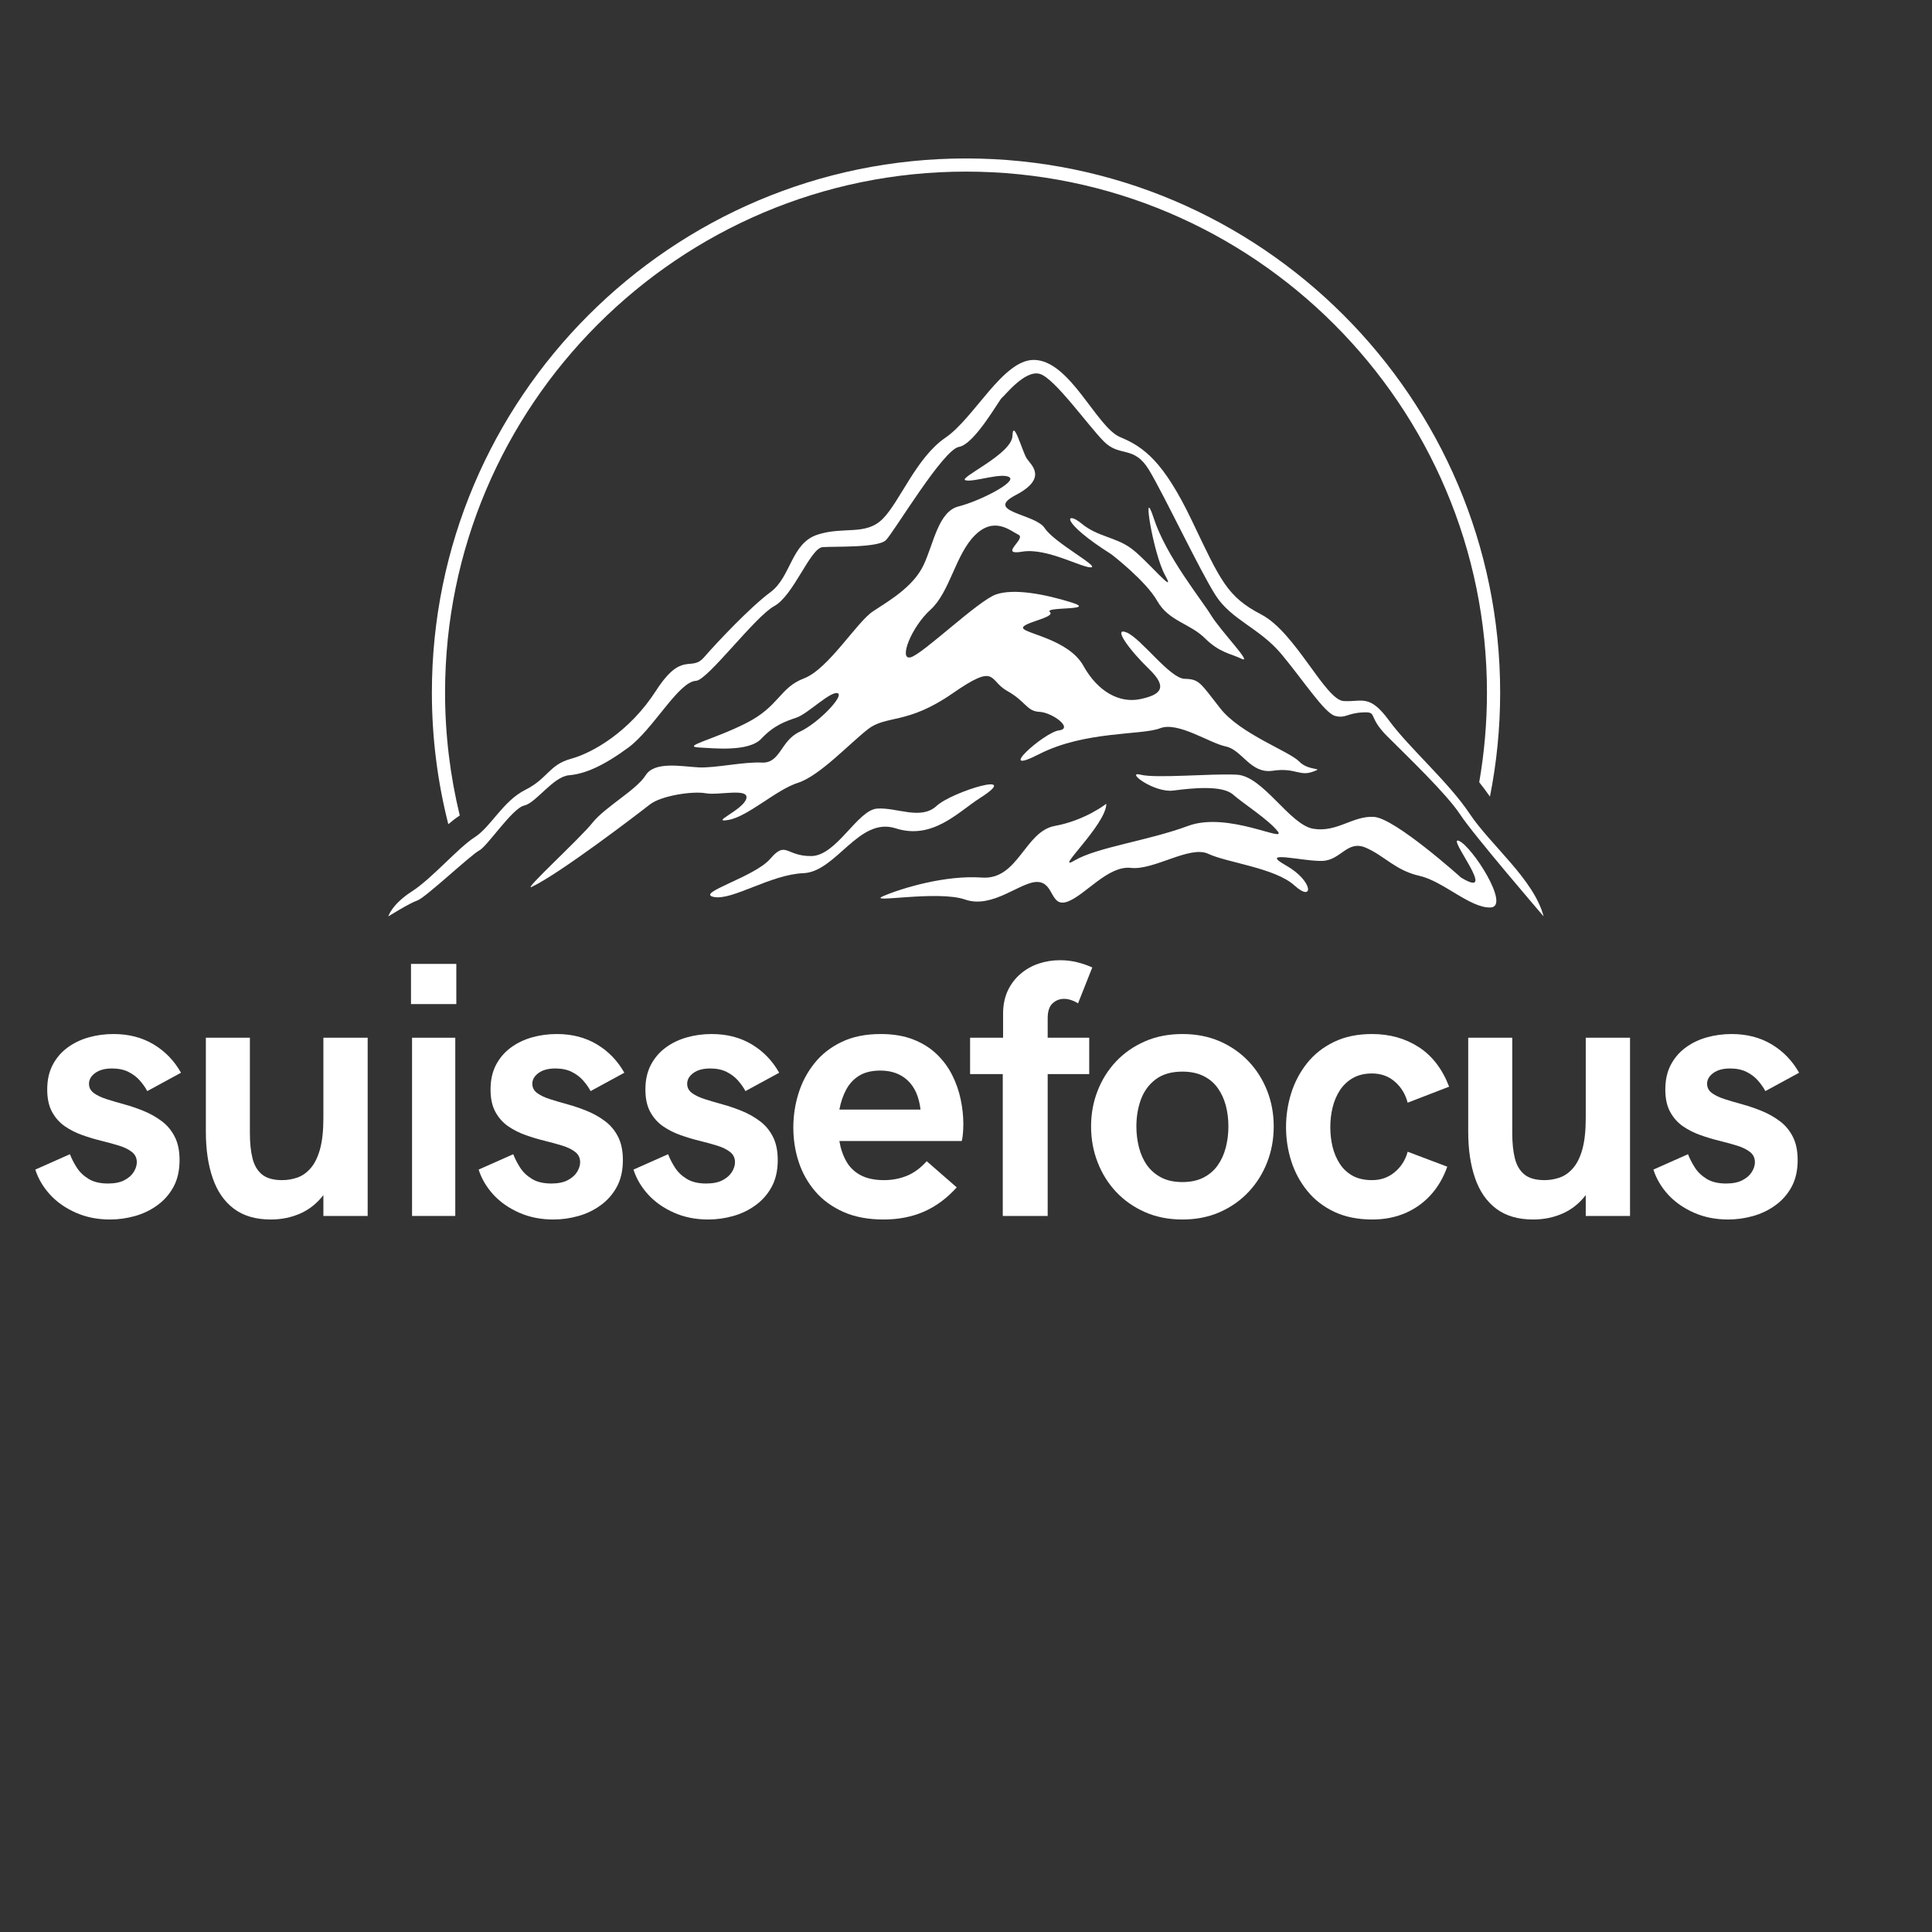 <svg xmlns="http://www.w3.org/2000/svg" xmlns:xlink="http://www.w3.org/1999/xlink" width="500" zoomAndPan="magnify" viewBox="0 0 375 375" height="500" preserveAspectRatio="xMidYMid meet" version="1.0"><rect x="0" y="0" width="375" height="375" fill="#333333" stroke="none"/><defs><g/><clipPath id="bf6015ca64"><path d="M 75.367 69 L 299.617 69 L 299.617 177.754 L 75.367 177.754 Z M 75.367 69 " clip-rule="nonzero"/></clipPath><clipPath id="26b70d2795"><path d="M 83 30.754 L 292 30.754 L 292 160 L 83 160 Z M 83 30.754 " clip-rule="nonzero"/></clipPath></defs><g clip-path="url(#bf6015ca64)"><path fill="#ffffff" d="M 299.617 177.871 C 299.617 177.871 285.965 162 283.402 158.078 C 280.844 154.152 273.168 146.812 269.238 142.891 C 265.312 138.965 267.535 138.113 264.461 138.281 C 261.391 138.449 261.223 139.477 259.168 138.965 C 257.117 138.457 253.031 132.137 248.766 127.016 C 244.5 121.891 239.039 120.359 235.965 115.578 C 232.895 110.801 225.898 95.953 222.996 91.176 C 220.09 86.398 217.359 88.785 214.289 85.715 C 211.215 82.645 204.73 73.426 201.832 72.574 C 198.93 71.723 195.004 76.84 194.492 77.184 C 193.984 77.523 189.203 86.227 186.129 86.742 C 183.059 87.25 173.5 103.297 171.965 104.832 C 170.426 106.367 162.062 106.023 159.676 106.199 C 157.285 106.367 154.043 115.582 150.289 117.637 C 146.535 119.68 137.348 132.035 135.105 132.145 C 131.691 132.293 126.828 141.512 121.965 145.098 C 117.098 148.688 113.516 150.219 110.445 150.477 C 107.371 150.734 104.043 155.852 101.738 156.359 C 99.434 156.871 94.566 164.301 93.031 165.066 C 91.496 165.836 82.547 174.273 81.012 174.781 C 79.477 175.293 75.379 177.871 75.379 177.871 C 75.379 177.871 75.984 175.578 79.953 173.016 C 83.922 170.453 88.91 164.566 92.113 162.523 C 95.312 160.477 97.617 155.48 101.969 153.305 C 106.316 151.129 106.574 148.441 110.797 147.289 C 115.02 146.141 122.188 142.043 127.305 134.105 C 132.426 126.168 134.09 130.523 136.652 127.582 C 139.215 124.637 145.609 117.855 149.578 114.91 C 153.547 111.969 153.547 105.441 158.668 103.777 C 163.785 102.113 168.012 104.035 171.336 100.707 C 174.664 97.375 177.859 88.805 183.496 84.965 C 189.129 81.125 194.629 69.859 200.645 69.859 C 207.684 69.859 212.805 82.918 217.41 84.836 C 222.02 86.75 225.859 89.57 231.363 101.094 C 236.871 112.613 238.148 115.812 244.801 119.266 C 251.457 122.719 257.219 135.855 260.801 136.074 C 264.383 136.293 265.789 134.625 269.629 139.875 C 273.469 145.121 281.152 151.777 285.242 157.918 C 289.336 164.062 297.734 170.691 299.617 177.871 Z M 299.617 177.871 " fill-opacity="1" fill-rule="nonzero"/></g><path fill="#ffffff" d="M 103.219 172.141 C 101.262 173.074 112.48 162.852 114.969 159.73 C 117.457 156.609 123.551 153.316 125.305 150.496 C 127.059 147.676 132.398 148.793 135.625 148.949 C 138.855 149.105 144.309 147.836 147.891 148.016 C 151.48 148.188 151.512 143.746 155.191 142.051 C 158.867 140.352 163.984 134.965 162.566 134.547 C 161.148 134.141 156.801 138.539 154.605 139.285 C 152.414 140.031 150.219 140.781 147.758 143.395 C 145.289 146.008 138.359 145.215 135.812 145.094 C 132.043 144.906 138.402 143.617 144.848 140.352 C 151.301 137.078 151.293 133.488 156.055 131.672 C 160.812 129.855 166.297 120.723 169.453 118.656 C 172.609 116.586 177.234 113.906 179.234 109.738 C 181.234 105.559 182.082 99.281 186.086 98.285 C 190.086 97.285 197.461 93.539 195.891 92.609 C 194.32 91.68 189.012 93.641 187.414 93.223 C 185.816 92.801 196.395 88.191 196.516 84.609 C 196.641 81.027 198.469 87.785 199.305 89.016 C 200.145 90.254 203.434 92.805 197.164 96.086 C 190.891 99.367 200.941 99.684 202.781 102.512 C 204.617 105.336 213.555 110.039 211.754 110.125 C 209.953 110.207 203.133 106.281 198.422 107.078 C 193.707 107.875 199.266 104.555 197.684 103.793 C 196.102 103.031 193.008 100.148 189.23 103.895 C 185.453 107.641 184.375 114.934 180.613 118.34 C 176.852 121.746 174.379 128.191 176.746 127.586 C 179.109 126.98 189.863 116.57 193.34 115.375 C 196.816 114.176 202.867 115.332 208.004 116.945 C 213.141 118.566 202.57 117.707 203.777 118.789 C 204.984 119.871 198.105 120.902 198.59 121.953 C 199.078 123 207.473 124.168 210.281 129.223 C 213.09 134.277 217.293 136.531 221.289 135.703 C 225.289 134.875 226.789 133.484 223.016 129.844 C 219.238 126.207 215.871 121.598 218.688 122.766 C 221.508 123.926 227.059 131.688 229.934 131.758 C 232.805 131.824 232.949 132.512 236.848 137.484 C 240.738 142.457 250.277 145.832 252.164 147.801 C 254.047 149.773 257.32 148.906 254.758 149.809 C 252.195 150.711 251.383 148.961 247.039 149.602 C 242.695 150.246 241.125 145.555 237.922 144.887 C 234.723 144.219 228.633 139.992 225.152 141.359 C 221.672 142.727 210.57 141.84 201.719 146.367 C 192.875 150.891 202.645 142.141 205.539 141.77 C 208.43 141.398 204.27 138.289 201.758 138.168 C 199.246 138.047 199.164 136.164 195.484 134.105 C 191.809 132.047 193.602 128.543 184.855 134.609 C 176.113 140.676 172.07 138.77 168.52 141.5 C 164.973 144.23 159.086 150.609 154.887 151.938 C 150.688 153.266 145.223 158.469 141.418 159.141 C 137.609 159.809 144.207 157.23 144.852 155.039 C 145.496 152.848 139.488 154.434 136.992 153.973 C 134.5 153.512 128.344 154.406 126.102 156.176 C 123.863 157.941 108.738 169.508 103.219 172.141 Z M 103.219 172.141 " fill-opacity="1" fill-rule="nonzero"/><path fill="#ffffff" d="M 283.582 170.332 C 283.582 170.332 270.785 158.812 266.688 158.559 C 262.59 158.301 259.516 161.629 254.914 160.863 C 250.309 160.094 245.188 150.625 240.07 150.367 C 234.953 150.109 224.457 151.137 221.387 150.367 C 218.312 149.602 223.949 153.949 227.789 153.441 C 231.629 152.93 237.258 152.414 239.309 154.207 C 241.355 156.004 246.219 159.074 248.016 161.379 C 249.809 163.684 238.289 157.449 230.605 160.309 C 222.926 163.168 212.941 164.449 208.594 167.008 C 204.242 169.57 214.738 160.094 214.738 156.004 C 214.738 156.004 210.641 159.238 204.754 160.309 C 198.867 161.379 197.656 170.848 190.582 170.336 C 183.508 169.828 175.059 172.383 171.477 173.918 C 167.895 175.453 181.93 172.727 187.328 174.602 C 192.723 176.48 198.184 171.02 201.43 171.188 C 204.676 171.355 203.816 176.238 207.23 174.996 C 210.645 173.75 215.078 167.949 219.52 168.457 C 223.957 168.969 230.953 164.023 234.539 165.73 C 238.121 167.434 247.508 168.457 251.258 171.871 C 255.012 175.285 255.016 171.02 249.555 167.949 C 244.094 164.875 253.137 167.266 256.727 167.098 C 260.309 166.93 261.5 163 265.09 164.535 C 268.672 166.07 270.891 168.969 275.5 169.996 C 280.109 171.02 285.398 176.309 289.324 176.141 C 293.25 175.973 285.742 164.277 283.18 163.211 C 280.617 162.145 291.18 174.938 283.582 170.332 Z M 283.582 170.332 " fill-opacity="1" fill-rule="nonzero"/><path fill="#ffffff" d="M 190.227 154.891 C 185.973 157.609 181.012 163.082 173.848 160.777 C 166.676 158.473 162.328 169.227 155.93 169.484 C 149.535 169.742 142.105 174.859 138.523 174.094 C 134.941 173.324 146.461 170.254 149.527 166.672 C 152.602 163.09 152.523 166.207 157.465 166.16 C 162.406 166.117 166.426 157.203 170.266 156.945 C 174.105 156.688 178.715 159.25 181.785 156.434 C 184.852 153.609 198.727 149.461 190.227 154.891 Z M 190.227 154.891 " fill-opacity="1" fill-rule="nonzero"/><path fill="#ffffff" d="M 215.75 107.613 C 215.75 107.613 222.406 112.73 224.625 116.652 C 226.848 120.578 230.938 120.992 233.844 123.859 C 236.746 126.723 238.793 126.816 241.012 127.879 C 243.23 128.938 236.914 122.457 235.043 119.383 C 233.164 116.312 226.336 107.949 223.949 100.609 C 221.559 93.273 223.781 107.438 226.168 111.703 C 228.555 115.969 222.586 108.633 219.512 106.41 C 216.441 104.191 213.027 104.191 209.953 101.637 C 206.879 99.078 205.508 101.133 215.75 107.613 Z M 215.75 107.613 " fill-opacity="1" fill-rule="nonzero"/><g clip-path="url(#26b70d2795)"><path fill="#ffffff" d="M 86.387 134.426 C 86.387 78.672 131.746 33.309 187.504 33.309 C 243.262 33.309 288.617 78.668 288.617 134.426 C 288.617 140.363 288.098 146.176 287.117 151.836 C 287.855 152.762 288.555 153.691 289.199 154.625 C 290.496 148.086 291.18 141.336 291.18 134.426 C 291.18 77.262 244.672 30.754 187.508 30.754 C 130.344 30.754 83.828 77.262 83.828 134.426 C 83.828 143.238 84.938 151.797 87.016 159.973 C 87.777 159.328 88.52 158.754 89.242 158.289 C 87.379 150.633 86.387 142.645 86.387 134.426 Z M 86.387 134.426 " fill-opacity="1" fill-rule="nonzero"/></g><g fill="#ffffff" fill-opacity="1"><g transform="translate(5.915, 236.016)"><g><path d="M 15.438 0.688 C 13.02 0.688 10.816 0.25 8.828 -0.625 C 6.836 -1.5 5.164 -2.664 3.812 -4.125 C 2.469 -5.594 1.508 -7.219 0.938 -9 L 7.656 -11.984 C 7.977 -11.148 8.414 -10.297 8.969 -9.422 C 9.52 -8.547 10.285 -7.805 11.266 -7.203 C 12.242 -6.598 13.5 -6.297 15.031 -6.297 C 16.344 -6.297 17.406 -6.508 18.219 -6.938 C 19.039 -7.363 19.648 -7.898 20.047 -8.547 C 20.441 -9.191 20.641 -9.816 20.641 -10.422 C 20.641 -11.254 20.328 -11.914 19.703 -12.406 C 19.078 -12.906 18.242 -13.316 17.203 -13.641 C 16.172 -13.961 15.035 -14.273 13.797 -14.578 C 12.555 -14.879 11.316 -15.25 10.078 -15.688 C 8.848 -16.125 7.711 -16.695 6.672 -17.406 C 5.641 -18.125 4.812 -19.055 4.188 -20.203 C 3.562 -21.348 3.25 -22.797 3.25 -24.547 C 3.25 -26.367 3.598 -27.953 4.297 -29.297 C 5.004 -30.648 5.957 -31.77 7.156 -32.656 C 8.363 -33.551 9.738 -34.219 11.281 -34.656 C 12.832 -35.094 14.438 -35.312 16.094 -35.312 C 19.07 -35.312 21.676 -34.641 23.906 -33.297 C 26.133 -31.961 27.906 -30.129 29.219 -27.797 L 22.672 -24.234 C 22.285 -24.953 21.797 -25.645 21.203 -26.312 C 20.617 -26.977 19.883 -27.531 19 -27.969 C 18.125 -28.406 17.066 -28.625 15.828 -28.625 C 14.441 -28.625 13.348 -28.328 12.547 -27.734 C 11.754 -27.148 11.359 -26.457 11.359 -25.656 C 11.359 -24.914 11.676 -24.312 12.312 -23.844 C 12.945 -23.383 13.785 -22.988 14.828 -22.656 C 15.879 -22.32 17.031 -21.984 18.281 -21.641 C 19.531 -21.297 20.773 -20.867 22.016 -20.359 C 23.266 -19.848 24.414 -19.195 25.469 -18.406 C 26.52 -17.625 27.359 -16.625 27.984 -15.406 C 28.617 -14.188 28.938 -12.664 28.938 -10.844 C 28.938 -8.832 28.547 -7.102 27.766 -5.656 C 26.984 -4.219 25.938 -3.023 24.625 -2.078 C 23.32 -1.129 21.875 -0.43 20.281 0.016 C 18.695 0.461 17.082 0.688 15.438 0.688 Z M 15.438 0.688 "/></g></g></g><g fill="#ffffff" fill-opacity="1"><g transform="translate(35.972, 236.016)"><g><path d="M 16.578 0.688 C 13.672 0.688 11.285 -0.008 9.422 -1.406 C 7.566 -2.801 6.195 -4.781 5.312 -7.344 C 4.426 -9.906 3.984 -12.914 3.984 -16.375 L 3.984 -34.594 L 12.531 -34.594 L 12.531 -16.094 C 12.531 -14.207 12.695 -12.582 13.031 -11.219 C 13.363 -9.852 13.977 -8.801 14.875 -8.062 C 15.781 -7.32 17.086 -6.953 18.797 -6.953 C 19.785 -6.953 20.754 -7.113 21.703 -7.438 C 22.648 -7.758 23.508 -8.352 24.281 -9.219 C 25.062 -10.094 25.676 -11.316 26.125 -12.891 C 26.57 -14.473 26.797 -16.508 26.797 -19 L 26.797 -34.594 L 35.391 -34.594 L 35.391 0 L 26.797 0 L 26.797 -4.047 C 25.547 -2.43 24.047 -1.238 22.297 -0.469 C 20.547 0.301 18.641 0.688 16.578 0.688 Z M 16.578 0.688 "/></g></g></g><g fill="#ffffff" fill-opacity="1"><g transform="translate(74.962, 236.016)"><g><path d="M 4.812 -41.125 L 4.812 -48.922 L 13.609 -48.922 L 13.609 -41.125 Z M 5.016 0 L 5.016 -34.594 L 13.406 -34.594 L 13.406 0 Z M 5.016 0 "/></g></g></g><g fill="#ffffff" fill-opacity="1"><g transform="translate(91.964, 236.016)"><g><path d="M 15.438 0.688 C 13.02 0.688 10.816 0.25 8.828 -0.625 C 6.836 -1.5 5.164 -2.664 3.812 -4.125 C 2.469 -5.594 1.508 -7.219 0.938 -9 L 7.656 -11.984 C 7.977 -11.148 8.414 -10.297 8.969 -9.422 C 9.52 -8.547 10.285 -7.805 11.266 -7.203 C 12.242 -6.598 13.5 -6.297 15.031 -6.297 C 16.344 -6.297 17.406 -6.508 18.219 -6.938 C 19.039 -7.363 19.648 -7.898 20.047 -8.547 C 20.441 -9.191 20.641 -9.816 20.641 -10.422 C 20.641 -11.254 20.328 -11.914 19.703 -12.406 C 19.078 -12.906 18.242 -13.316 17.203 -13.641 C 16.172 -13.961 15.035 -14.273 13.797 -14.578 C 12.555 -14.879 11.316 -15.25 10.078 -15.688 C 8.848 -16.125 7.711 -16.695 6.672 -17.406 C 5.641 -18.125 4.812 -19.055 4.188 -20.203 C 3.562 -21.348 3.25 -22.797 3.25 -24.547 C 3.25 -26.367 3.598 -27.953 4.297 -29.297 C 5.004 -30.648 5.957 -31.77 7.156 -32.656 C 8.363 -33.551 9.738 -34.219 11.281 -34.656 C 12.832 -35.094 14.438 -35.312 16.094 -35.312 C 19.07 -35.312 21.676 -34.641 23.906 -33.297 C 26.133 -31.961 27.906 -30.129 29.219 -27.797 L 22.672 -24.234 C 22.285 -24.953 21.797 -25.645 21.203 -26.312 C 20.617 -26.977 19.883 -27.531 19 -27.969 C 18.125 -28.406 17.066 -28.625 15.828 -28.625 C 14.441 -28.625 13.348 -28.328 12.547 -27.734 C 11.754 -27.148 11.359 -26.457 11.359 -25.656 C 11.359 -24.914 11.676 -24.312 12.312 -23.844 C 12.945 -23.383 13.785 -22.988 14.828 -22.656 C 15.879 -22.32 17.031 -21.984 18.281 -21.641 C 19.531 -21.297 20.773 -20.867 22.016 -20.359 C 23.266 -19.848 24.414 -19.195 25.469 -18.406 C 26.52 -17.625 27.359 -16.625 27.984 -15.406 C 28.617 -14.188 28.938 -12.664 28.938 -10.844 C 28.938 -8.832 28.547 -7.102 27.766 -5.656 C 26.984 -4.219 25.938 -3.023 24.625 -2.078 C 23.32 -1.129 21.875 -0.43 20.281 0.016 C 18.695 0.461 17.082 0.688 15.438 0.688 Z M 15.438 0.688 "/></g></g></g><g fill="#ffffff" fill-opacity="1"><g transform="translate(122.021, 236.016)"><g><path d="M 15.438 0.688 C 13.02 0.688 10.816 0.25 8.828 -0.625 C 6.836 -1.5 5.164 -2.664 3.812 -4.125 C 2.469 -5.594 1.508 -7.219 0.938 -9 L 7.656 -11.984 C 7.977 -11.148 8.414 -10.297 8.969 -9.422 C 9.52 -8.547 10.285 -7.805 11.266 -7.203 C 12.242 -6.598 13.5 -6.297 15.031 -6.297 C 16.344 -6.297 17.406 -6.508 18.219 -6.938 C 19.039 -7.363 19.648 -7.898 20.047 -8.547 C 20.441 -9.191 20.641 -9.816 20.641 -10.422 C 20.641 -11.254 20.328 -11.914 19.703 -12.406 C 19.078 -12.906 18.242 -13.316 17.203 -13.641 C 16.172 -13.961 15.035 -14.273 13.797 -14.578 C 12.555 -14.879 11.316 -15.25 10.078 -15.688 C 8.848 -16.125 7.711 -16.695 6.672 -17.406 C 5.641 -18.125 4.812 -19.055 4.188 -20.203 C 3.562 -21.348 3.25 -22.797 3.25 -24.547 C 3.25 -26.367 3.598 -27.953 4.297 -29.297 C 5.004 -30.648 5.957 -31.77 7.156 -32.656 C 8.363 -33.551 9.738 -34.219 11.281 -34.656 C 12.832 -35.094 14.438 -35.312 16.094 -35.312 C 19.07 -35.312 21.676 -34.641 23.906 -33.297 C 26.133 -31.961 27.906 -30.129 29.219 -27.797 L 22.672 -24.234 C 22.285 -24.953 21.797 -25.645 21.203 -26.312 C 20.617 -26.977 19.883 -27.531 19 -27.969 C 18.125 -28.406 17.066 -28.625 15.828 -28.625 C 14.441 -28.625 13.348 -28.328 12.547 -27.734 C 11.754 -27.148 11.359 -26.457 11.359 -25.656 C 11.359 -24.914 11.676 -24.312 12.312 -23.844 C 12.945 -23.383 13.785 -22.988 14.828 -22.656 C 15.879 -22.32 17.031 -21.984 18.281 -21.641 C 19.531 -21.297 20.773 -20.867 22.016 -20.359 C 23.266 -19.848 24.414 -19.195 25.469 -18.406 C 26.52 -17.625 27.359 -16.625 27.984 -15.406 C 28.617 -14.188 28.938 -12.664 28.938 -10.844 C 28.938 -8.832 28.547 -7.102 27.766 -5.656 C 26.984 -4.219 25.938 -3.023 24.625 -2.078 C 23.32 -1.129 21.875 -0.43 20.281 0.016 C 18.695 0.461 17.082 0.688 15.438 0.688 Z M 15.438 0.688 "/></g></g></g><g fill="#ffffff" fill-opacity="1"><g transform="translate(152.078, 236.016)"><g><path d="M 19.422 0.688 C 16.441 0.688 13.852 0.203 11.656 -0.766 C 9.469 -1.734 7.645 -3.055 6.188 -4.734 C 4.738 -6.422 3.66 -8.332 2.953 -10.469 C 2.254 -12.602 1.906 -14.836 1.906 -17.172 C 1.906 -19.43 2.238 -21.633 2.906 -23.781 C 3.57 -25.926 4.598 -27.867 5.984 -29.609 C 7.367 -31.359 9.129 -32.742 11.266 -33.766 C 13.398 -34.797 15.938 -35.312 18.875 -35.312 C 21.289 -35.312 23.395 -34.957 25.188 -34.25 C 26.977 -33.551 28.492 -32.602 29.734 -31.406 C 30.984 -30.207 31.988 -28.848 32.75 -27.328 C 33.508 -25.816 34.055 -24.25 34.391 -22.625 C 34.734 -21 34.906 -19.41 34.906 -17.859 C 34.906 -17.148 34.875 -16.484 34.812 -15.859 C 34.75 -15.234 34.676 -14.797 34.594 -14.547 L 10.844 -14.547 C 11.094 -13.047 11.547 -11.723 12.203 -10.578 C 12.859 -9.43 13.785 -8.539 14.984 -7.906 C 16.191 -7.27 17.695 -6.953 19.5 -6.953 C 21.062 -6.953 22.535 -7.227 23.922 -7.781 C 25.305 -8.344 26.598 -9.289 27.797 -10.625 L 33.625 -5.547 C 31.727 -3.441 29.613 -1.875 27.281 -0.844 C 24.945 0.176 22.328 0.688 19.422 0.688 Z M 10.844 -20.641 L 26.594 -20.641 C 26.312 -23.109 25.488 -24.988 24.125 -26.281 C 22.77 -27.57 20.992 -28.219 18.797 -28.219 C 17.141 -28.219 15.773 -27.891 14.703 -27.234 C 13.629 -26.578 12.785 -25.676 12.172 -24.531 C 11.555 -23.383 11.113 -22.086 10.844 -20.641 Z M 10.844 -20.641 "/></g></g></g><g fill="#ffffff" fill-opacity="1"><g transform="translate(187.605, 236.016)"><g><path d="M 7.031 0 L 7.031 -27.531 L 0.688 -27.531 L 0.688 -34.594 L 7.094 -34.594 L 7.094 -39.234 C 7.094 -40.91 7.391 -42.395 7.984 -43.688 C 8.586 -44.977 9.406 -46.066 10.438 -46.953 C 11.469 -47.848 12.645 -48.52 13.969 -48.969 C 15.289 -49.414 16.68 -49.641 18.141 -49.641 C 19.297 -49.641 20.398 -49.508 21.453 -49.25 C 22.504 -48.988 23.488 -48.648 24.406 -48.234 L 21.641 -41.266 C 21.242 -41.523 20.805 -41.734 20.328 -41.891 C 19.859 -42.055 19.395 -42.141 18.938 -42.141 C 18.082 -42.141 17.336 -41.848 16.703 -41.266 C 16.066 -40.691 15.75 -39.723 15.75 -38.359 L 15.75 -34.594 L 23.812 -34.594 L 23.812 -27.531 L 15.75 -27.531 L 15.75 0 Z M 7.031 0 "/></g></g></g><g fill="#ffffff" fill-opacity="1"><g transform="translate(210.01, 236.016)"><g><path d="M 19.5 0.688 C 16.812 0.688 14.383 0.207 12.219 -0.75 C 10.051 -1.707 8.188 -3.016 6.625 -4.672 C 5.07 -6.336 3.875 -8.258 3.031 -10.438 C 2.188 -12.613 1.766 -14.926 1.766 -17.375 C 1.766 -19.82 2.188 -22.125 3.031 -24.281 C 3.875 -26.445 5.07 -28.352 6.625 -30 C 8.188 -31.645 10.051 -32.941 12.219 -33.891 C 14.383 -34.836 16.812 -35.312 19.5 -35.312 C 22.176 -35.312 24.598 -34.836 26.766 -33.891 C 28.93 -32.941 30.789 -31.645 32.344 -30 C 33.906 -28.352 35.109 -26.445 35.953 -24.281 C 36.797 -22.125 37.219 -19.82 37.219 -17.375 C 37.219 -14.926 36.797 -12.613 35.953 -10.438 C 35.109 -8.258 33.906 -6.336 32.344 -4.672 C 30.789 -3.016 28.93 -1.707 26.766 -0.75 C 24.598 0.207 22.176 0.688 19.5 0.688 Z M 19.5 -6.578 C 21.082 -6.578 22.445 -6.867 23.594 -7.453 C 24.738 -8.047 25.66 -8.844 26.359 -9.844 C 27.066 -10.852 27.586 -12.008 27.922 -13.312 C 28.254 -14.613 28.422 -15.969 28.422 -17.375 C 28.422 -18.812 28.254 -20.16 27.922 -21.422 C 27.586 -22.691 27.066 -23.82 26.359 -24.812 C 25.66 -25.812 24.738 -26.594 23.594 -27.156 C 22.445 -27.727 21.082 -28.016 19.5 -28.016 C 17.375 -28.016 15.648 -27.52 14.328 -26.531 C 13.016 -25.551 12.055 -24.254 11.453 -22.641 C 10.859 -21.023 10.562 -19.27 10.562 -17.375 C 10.562 -15.969 10.727 -14.613 11.062 -13.312 C 11.395 -12.008 11.914 -10.852 12.625 -9.844 C 13.344 -8.844 14.27 -8.047 15.406 -7.453 C 16.539 -6.867 17.906 -6.578 19.5 -6.578 Z M 19.5 -6.578 "/></g></g></g><g fill="#ffffff" fill-opacity="1"><g transform="translate(247.649, 236.016)"><g><path d="M 18.734 0.688 C 15.91 0.688 13.445 0.191 11.344 -0.797 C 9.25 -1.785 7.508 -3.129 6.125 -4.828 C 4.738 -6.523 3.695 -8.445 3 -10.594 C 2.312 -12.738 1.969 -14.953 1.969 -17.234 C 1.969 -19.504 2.305 -21.719 2.984 -23.875 C 3.672 -26.031 4.703 -27.969 6.078 -29.688 C 7.453 -31.406 9.188 -32.77 11.281 -33.781 C 13.383 -34.801 15.844 -35.312 18.656 -35.312 C 22.094 -35.312 25.113 -34.469 27.719 -32.781 C 30.332 -31.102 32.301 -28.539 33.625 -25.094 L 25.578 -21.984 C 25.141 -23.648 24.312 -25.008 23.094 -26.062 C 21.875 -27.125 20.395 -27.656 18.656 -27.656 C 17.207 -27.656 15.969 -27.359 14.938 -26.766 C 13.914 -26.18 13.078 -25.391 12.422 -24.391 C 11.773 -23.391 11.301 -22.27 11 -21.031 C 10.707 -19.801 10.562 -18.535 10.562 -17.234 C 10.562 -15.922 10.707 -14.648 11 -13.422 C 11.301 -12.203 11.77 -11.102 12.406 -10.125 C 13.039 -9.145 13.875 -8.367 14.906 -7.797 C 15.938 -7.234 17.188 -6.953 18.656 -6.953 C 20.363 -6.953 21.832 -7.469 23.062 -8.5 C 24.301 -9.531 25.141 -10.852 25.578 -12.469 L 33.266 -9.562 C 32.504 -7.406 31.422 -5.562 30.016 -4.031 C 28.609 -2.5 26.945 -1.328 25.031 -0.516 C 23.113 0.285 21.016 0.688 18.734 0.688 Z M 18.734 0.688 "/></g></g></g><g fill="#ffffff" fill-opacity="1"><g transform="translate(280.996, 236.016)"><g><path d="M 16.578 0.688 C 13.672 0.688 11.285 -0.008 9.422 -1.406 C 7.566 -2.801 6.195 -4.781 5.312 -7.344 C 4.426 -9.906 3.984 -12.914 3.984 -16.375 L 3.984 -34.594 L 12.531 -34.594 L 12.531 -16.094 C 12.531 -14.207 12.695 -12.582 13.031 -11.219 C 13.363 -9.852 13.977 -8.801 14.875 -8.062 C 15.781 -7.32 17.086 -6.953 18.797 -6.953 C 19.785 -6.953 20.754 -7.113 21.703 -7.438 C 22.648 -7.758 23.508 -8.352 24.281 -9.219 C 25.062 -10.094 25.676 -11.316 26.125 -12.891 C 26.57 -14.473 26.797 -16.508 26.797 -19 L 26.797 -34.594 L 35.391 -34.594 L 35.391 0 L 26.797 0 L 26.797 -4.047 C 25.547 -2.43 24.047 -1.238 22.297 -0.469 C 20.547 0.301 18.641 0.688 16.578 0.688 Z M 16.578 0.688 "/></g></g></g><g fill="#ffffff" fill-opacity="1"><g transform="translate(319.986, 236.016)"><g><path d="M 15.438 0.688 C 13.02 0.688 10.816 0.25 8.828 -0.625 C 6.836 -1.5 5.164 -2.664 3.812 -4.125 C 2.469 -5.594 1.508 -7.219 0.938 -9 L 7.656 -11.984 C 7.977 -11.148 8.414 -10.297 8.969 -9.422 C 9.52 -8.547 10.285 -7.805 11.266 -7.203 C 12.242 -6.598 13.5 -6.297 15.031 -6.297 C 16.344 -6.297 17.406 -6.508 18.219 -6.938 C 19.039 -7.363 19.648 -7.898 20.047 -8.547 C 20.441 -9.191 20.641 -9.816 20.641 -10.422 C 20.641 -11.254 20.328 -11.914 19.703 -12.406 C 19.078 -12.906 18.242 -13.316 17.203 -13.641 C 16.172 -13.961 15.035 -14.273 13.797 -14.578 C 12.555 -14.879 11.316 -15.25 10.078 -15.688 C 8.848 -16.125 7.711 -16.695 6.672 -17.406 C 5.641 -18.125 4.812 -19.055 4.188 -20.203 C 3.562 -21.348 3.25 -22.797 3.25 -24.547 C 3.25 -26.367 3.598 -27.953 4.297 -29.297 C 5.004 -30.648 5.957 -31.77 7.156 -32.656 C 8.363 -33.551 9.738 -34.219 11.281 -34.656 C 12.832 -35.094 14.438 -35.312 16.094 -35.312 C 19.07 -35.312 21.676 -34.641 23.906 -33.297 C 26.133 -31.961 27.906 -30.129 29.219 -27.797 L 22.672 -24.234 C 22.285 -24.953 21.797 -25.645 21.203 -26.312 C 20.617 -26.977 19.883 -27.531 19 -27.969 C 18.125 -28.406 17.066 -28.625 15.828 -28.625 C 14.441 -28.625 13.348 -28.328 12.547 -27.734 C 11.754 -27.148 11.359 -26.457 11.359 -25.656 C 11.359 -24.914 11.676 -24.312 12.312 -23.844 C 12.945 -23.383 13.785 -22.988 14.828 -22.656 C 15.879 -22.32 17.031 -21.984 18.281 -21.641 C 19.531 -21.297 20.773 -20.867 22.016 -20.359 C 23.266 -19.848 24.414 -19.195 25.469 -18.406 C 26.52 -17.625 27.359 -16.625 27.984 -15.406 C 28.617 -14.188 28.938 -12.664 28.938 -10.844 C 28.938 -8.832 28.547 -7.102 27.766 -5.656 C 26.984 -4.219 25.938 -3.023 24.625 -2.078 C 23.32 -1.129 21.875 -0.43 20.281 0.016 C 18.695 0.461 17.082 0.688 15.438 0.688 Z M 15.438 0.688 "/></g></g></g></svg>